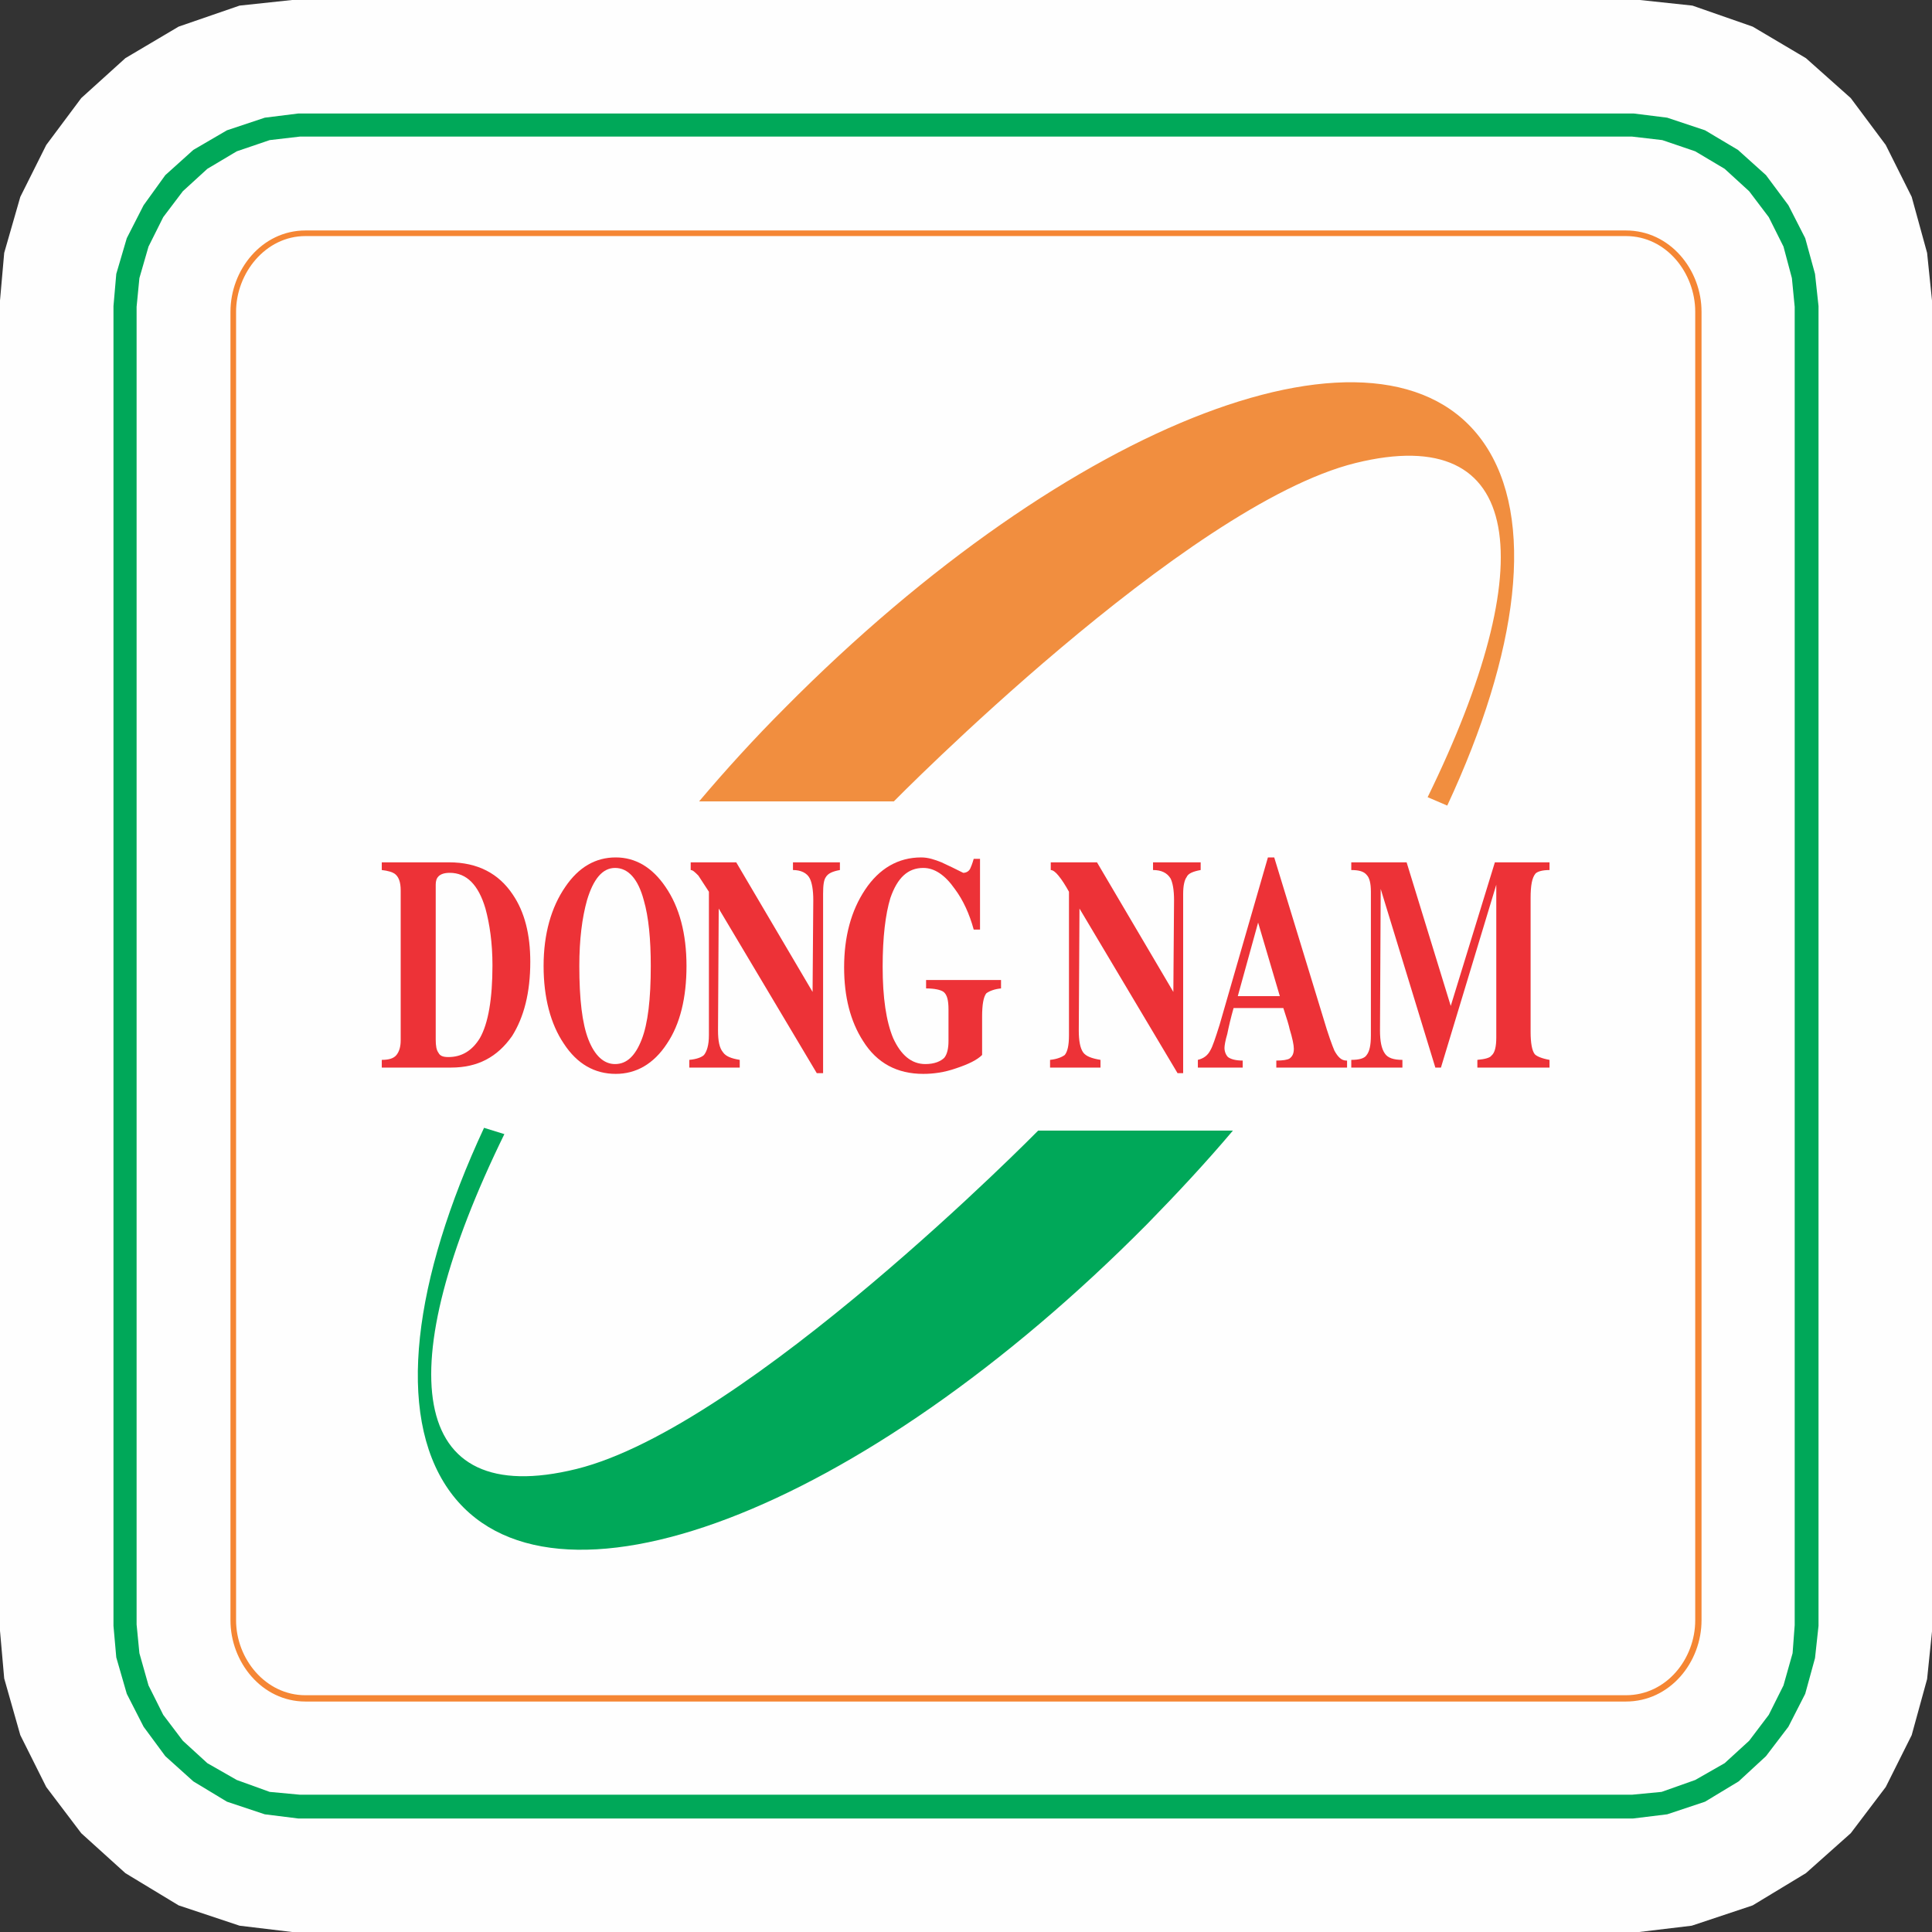 <?xml version="1.0" encoding="UTF-8"?>
<!DOCTYPE svg PUBLIC "-//W3C//DTD SVG 1.1//EN" "http://www.w3.org/Graphics/SVG/1.1/DTD/svg11.dtd">
<!-- Creator: CorelDRAW X8 -->
<svg xmlns="http://www.w3.org/2000/svg" xml:space="preserve" width="2.756in" height="2.756in" version="1.1" style="shape-rendering:geometricPrecision; text-rendering:geometricPrecision; image-rendering:optimizeQuality; fill-rule:evenodd; clip-rule:evenodd"
viewBox="0 0 2758 2758"
 xmlns:xlink="http://www.w3.org/1999/xlink">
 <rect x="0" y="0" width="2758" height="2758" fill="#333333" stroke="none"/>
 <defs>
  <style type="text/css">
   <![CDATA[
    .fil0 {fill:#FEFEFE}
    .fil2 {fill:#F58634}
    .fil1 {fill:#00A859}
    .fil5 {fill:#ED3237;fill-rule:nonzero}
    .fil4 {fill:#F18E3F;fill-rule:nonzero}
    .fil3 {fill:#00A859;fill-rule:nonzero}
   ]]>
  </style>
 </defs>
 <g id="Layer_x0020_1">
  <g id="_2455106582208">
   <polygon class="fil0" points="417,0 2341,0 2416,8 2502,38 2578,83 2642,140 2692,207 2729,281 2751,361 2758,429 2758,2329 2751,2397 2729,2477 2692,2551 2642,2617 2578,2674 2502,2720 2415,2749 2340,2758 417,2758 342,2749 255,2720 179,2674 116,2617 66,2551 29,2477 6,2396 0,2328 0,429 6,361 29,281 66,207 116,140 179,83 255,38 342,8 "/>
   <g>
    <path class="fil1" d="M426 162l1906 0 48 6 54 18 47 28 40 36 32 43 24 47 14 51 5 46 0 1884 -5 46 -14 51 -24 47 -32 42 -39 36 -48 29 -54 18 -49 6 -1905 0 -48 -6 -54 -18 -48 -29 -40 -36 -31 -42 -24 -47 -15 -52 -4 -45 0 -1884 4 -46 15 -51 24 -47 31 -43 40 -36 48 -28 54 -18 48 -6zm2 33l1902 0 43 5 47 16 42 25 35 32 28 37 21 42 12 45 4 41 0 1882 -3 40 -13 46 -21 42 -28 37 -35 32 -42 24 -48 17 -42 4 -1902 0 -43 -4 -47 -17 -42 -24 -35 -32 -28 -37 -21 -42 -13 -46 -4 -41 0 -1881 4 -41 13 -45 21 -42 28 -37 35 -32 42 -25 47 -16 43 -5z"/>
    <path class="fil2" d="M436 329l1885 0c63,0 108,56 108,116l0 1868c0,60 -45,116 -108,116l-1885 0c-62,0 -107,-56 -107,-116l0 -1868c0,-60 45,-116 107,-116zm0 8c-57,0 -99,53 -99,108l0 1868c0,55 42,107 99,107l1885 0c58,0 99,-52 99,-107l0 -1868c0,-55 -41,-108 -99,-108l-1885 0z"/>
    <g>
     <g>
      <path class="fil3" d="M691 1610c-101,217 -126,408 -51,516 142,204 589,34 998,-379 43,-44 84,-88 122,-133 0,0 -278,0 -278,0 0,0 -416,423 -659,483 -243,60 -266,-145 -103,-478 0,0 -29,-9 -29,-9z"/>
      <path class="fil4" d="M2066 1150c102,-219 127,-410 52,-518 -142,-204 -589,-34 -998,379 -43,43 -84,88 -122,133 0,0 278,0 278,0 0,0 416,-423 659,-483 243,-60 266,144 103,477 0,0 28,12 28,12z"/>
     </g>
     <g>
      <path class="fil5" d="M644 1524c38,0 66,-15 87,-45 17,-27 26,-62 26,-106 0,-39 -8,-71 -25,-96 -20,-30 -50,-46 -91,-46 0,0 -96,0 -96,0 0,0 0,11 0,11 9,1 15,3 18,5 6,4 9,12 9,24 0,0 0,214 0,214 0,9 -2,16 -6,21 -4,5 -11,7 -21,7 0,0 0,11 0,11 0,0 99,0 99,0zm-22 -261c0,-5 1,-9 4,-12 3,-3 8,-5 16,-5 24,0 41,17 51,51 6,22 10,49 10,81 0,48 -6,83 -18,104 -11,18 -26,27 -45,27 -8,0 -12,-2 -14,-6 -3,-4 -4,-10 -4,-19 0,0 0,-218 0,-218 0,0 0,-3 0,-3z"/>
      <path class="fil5" d="M807 1266c-20,29 -31,67 -31,113 0,45 10,83 29,111 19,29 44,43 74,43 29,0 54,-14 73,-43 19,-28 28,-66 28,-111 0,-46 -10,-84 -30,-113 -19,-28 -43,-42 -71,-42 -29,0 -53,14 -72,42zm112 19c7,24 10,56 10,94 0,47 -4,82 -13,105 -9,23 -21,35 -38,35 -16,0 -29,-12 -38,-35 -9,-23 -13,-58 -13,-105 0,-38 4,-69 11,-94 9,-30 22,-46 40,-46 19,0 33,16 41,46z"/>
      <path class="fil5" d="M984 1524c0,0 0,-11 0,-11 11,-1 18,-4 21,-7 4,-5 7,-14 7,-28 0,0 0,-205 0,-205 -6,-9 -11,-17 -15,-23 -5,-5 -8,-8 -11,-8 0,0 0,-11 0,-11 0,0 65,0 65,0 0,0 109,185 109,185 0,0 1,-131 1,-131 0,-15 -2,-25 -5,-31 -4,-8 -13,-12 -24,-12 0,0 0,-11 0,-11 0,0 67,0 67,0 0,0 0,11 0,11 -11,2 -17,5 -20,10 -3,4 -4,12 -4,24 0,0 0,256 0,256 0,0 -9,0 -9,0 0,0 -140,-235 -140,-235 0,0 -1,174 -1,174 0,15 2,25 7,31 4,6 12,9 24,11 0,0 0,11 0,11 0,0 -72,0 -72,0z"/>
      <path class="fil5" d="M1429 1399c0,0 0,12 0,12 -10,1 -17,4 -21,7 -4,5 -6,16 -6,33 0,0 0,55 0,55 -7,7 -19,13 -37,19 -17,6 -33,8 -47,8 -37,0 -66,-15 -86,-47 -18,-28 -27,-63 -27,-105 0,-44 10,-81 30,-111 20,-30 47,-46 80,-46 10,0 19,3 29,7 11,5 21,10 31,15 4,0 8,-2 10,-6 1,-2 3,-7 5,-14 0,0 9,0 9,0 0,0 0,101 0,101 0,0 -9,0 -9,0 -6,-22 -15,-42 -27,-58 -14,-20 -29,-30 -45,-30 -22,0 -37,14 -47,43 -7,23 -11,56 -11,98 0,44 5,78 15,102 11,24 26,37 46,37 13,0 22,-4 27,-9 4,-5 6,-13 6,-24 0,0 0,-45 0,-45 0,-13 -2,-21 -7,-25 -4,-3 -13,-5 -25,-5 0,0 0,-12 0,-12 0,0 107,0 107,0z"/>
      <path class="fil5" d="M1499 1524c0,0 0,-11 0,-11 10,-1 17,-4 21,-7 4,-5 6,-14 6,-28 0,0 0,-205 0,-205 -5,-9 -10,-17 -15,-23 -4,-5 -8,-8 -11,-8 0,0 0,-11 0,-11 0,0 66,0 66,0 0,0 109,185 109,185 0,0 1,-131 1,-131 0,-15 -2,-25 -5,-31 -5,-8 -13,-12 -25,-12 0,0 0,-11 0,-11 0,0 68,0 68,0 0,0 0,11 0,11 -11,2 -18,5 -20,10 -3,4 -5,12 -5,24 0,0 0,256 0,256 0,0 -8,0 -8,0 0,0 -140,-235 -140,-235 0,0 -1,174 -1,174 0,15 2,25 6,31 4,6 13,9 25,11 0,0 0,11 0,11 0,0 -72,0 -72,0z"/>
      <path class="fil5" d="M1922 1514c-7,0 -12,-5 -17,-14 -3,-7 -9,-23 -16,-47 0,0 -70,-229 -70,-229 0,0 -9,0 -9,0 0,0 -69,239 -69,239 -6,19 -10,31 -13,36 -4,8 -10,12 -18,14 0,0 0,11 0,11 0,0 64,0 64,0 0,0 0,-10 0,-10 -10,0 -17,-2 -21,-5 -3,-3 -5,-8 -5,-13 0,-3 1,-10 4,-20 2,-10 5,-23 9,-37 0,0 71,0 71,0 5,15 8,25 9,30 4,13 6,23 6,28 0,7 -2,11 -6,14 -3,2 -10,3 -19,3 0,0 0,10 0,10 0,0 101,0 101,0 0,0 0,-10 0,-10 0,0 -1,0 -1,0zm-126 -197c0,0 31,105 31,105 0,0 -60,0 -60,0 0,0 29,-105 29,-105z"/>
      <path class="fil5" d="M2212 1513c0,0 0,11 0,11 0,0 -103,0 -103,0 0,0 0,-11 0,-11 11,-1 18,-3 20,-6 5,-4 7,-13 7,-26 0,0 0,-218 0,-218 0,0 -79,261 -79,261 0,0 -8,0 -8,0 0,0 -78,-255 -78,-255 0,0 -1,202 -1,202 0,15 2,26 7,33 4,6 12,9 25,9 0,0 0,11 0,11 0,0 -73,0 -73,0 0,0 0,-11 0,-11 11,0 19,-2 22,-7 4,-5 6,-14 6,-28 0,0 0,-205 0,-205 0,-12 -2,-20 -6,-24 -4,-5 -11,-7 -22,-7 0,0 0,-11 0,-11 0,0 79,0 79,0 0,0 63,205 63,205 0,0 63,-205 63,-205 0,0 78,0 78,0 0,0 0,11 0,11 -10,0 -17,2 -20,5 -5,6 -7,17 -7,35 0,0 0,191 0,191 0,16 2,27 6,32 3,3 10,6 21,8z"/>
     </g>
    </g>
   </g>
  </g>
 </g>
</svg>
